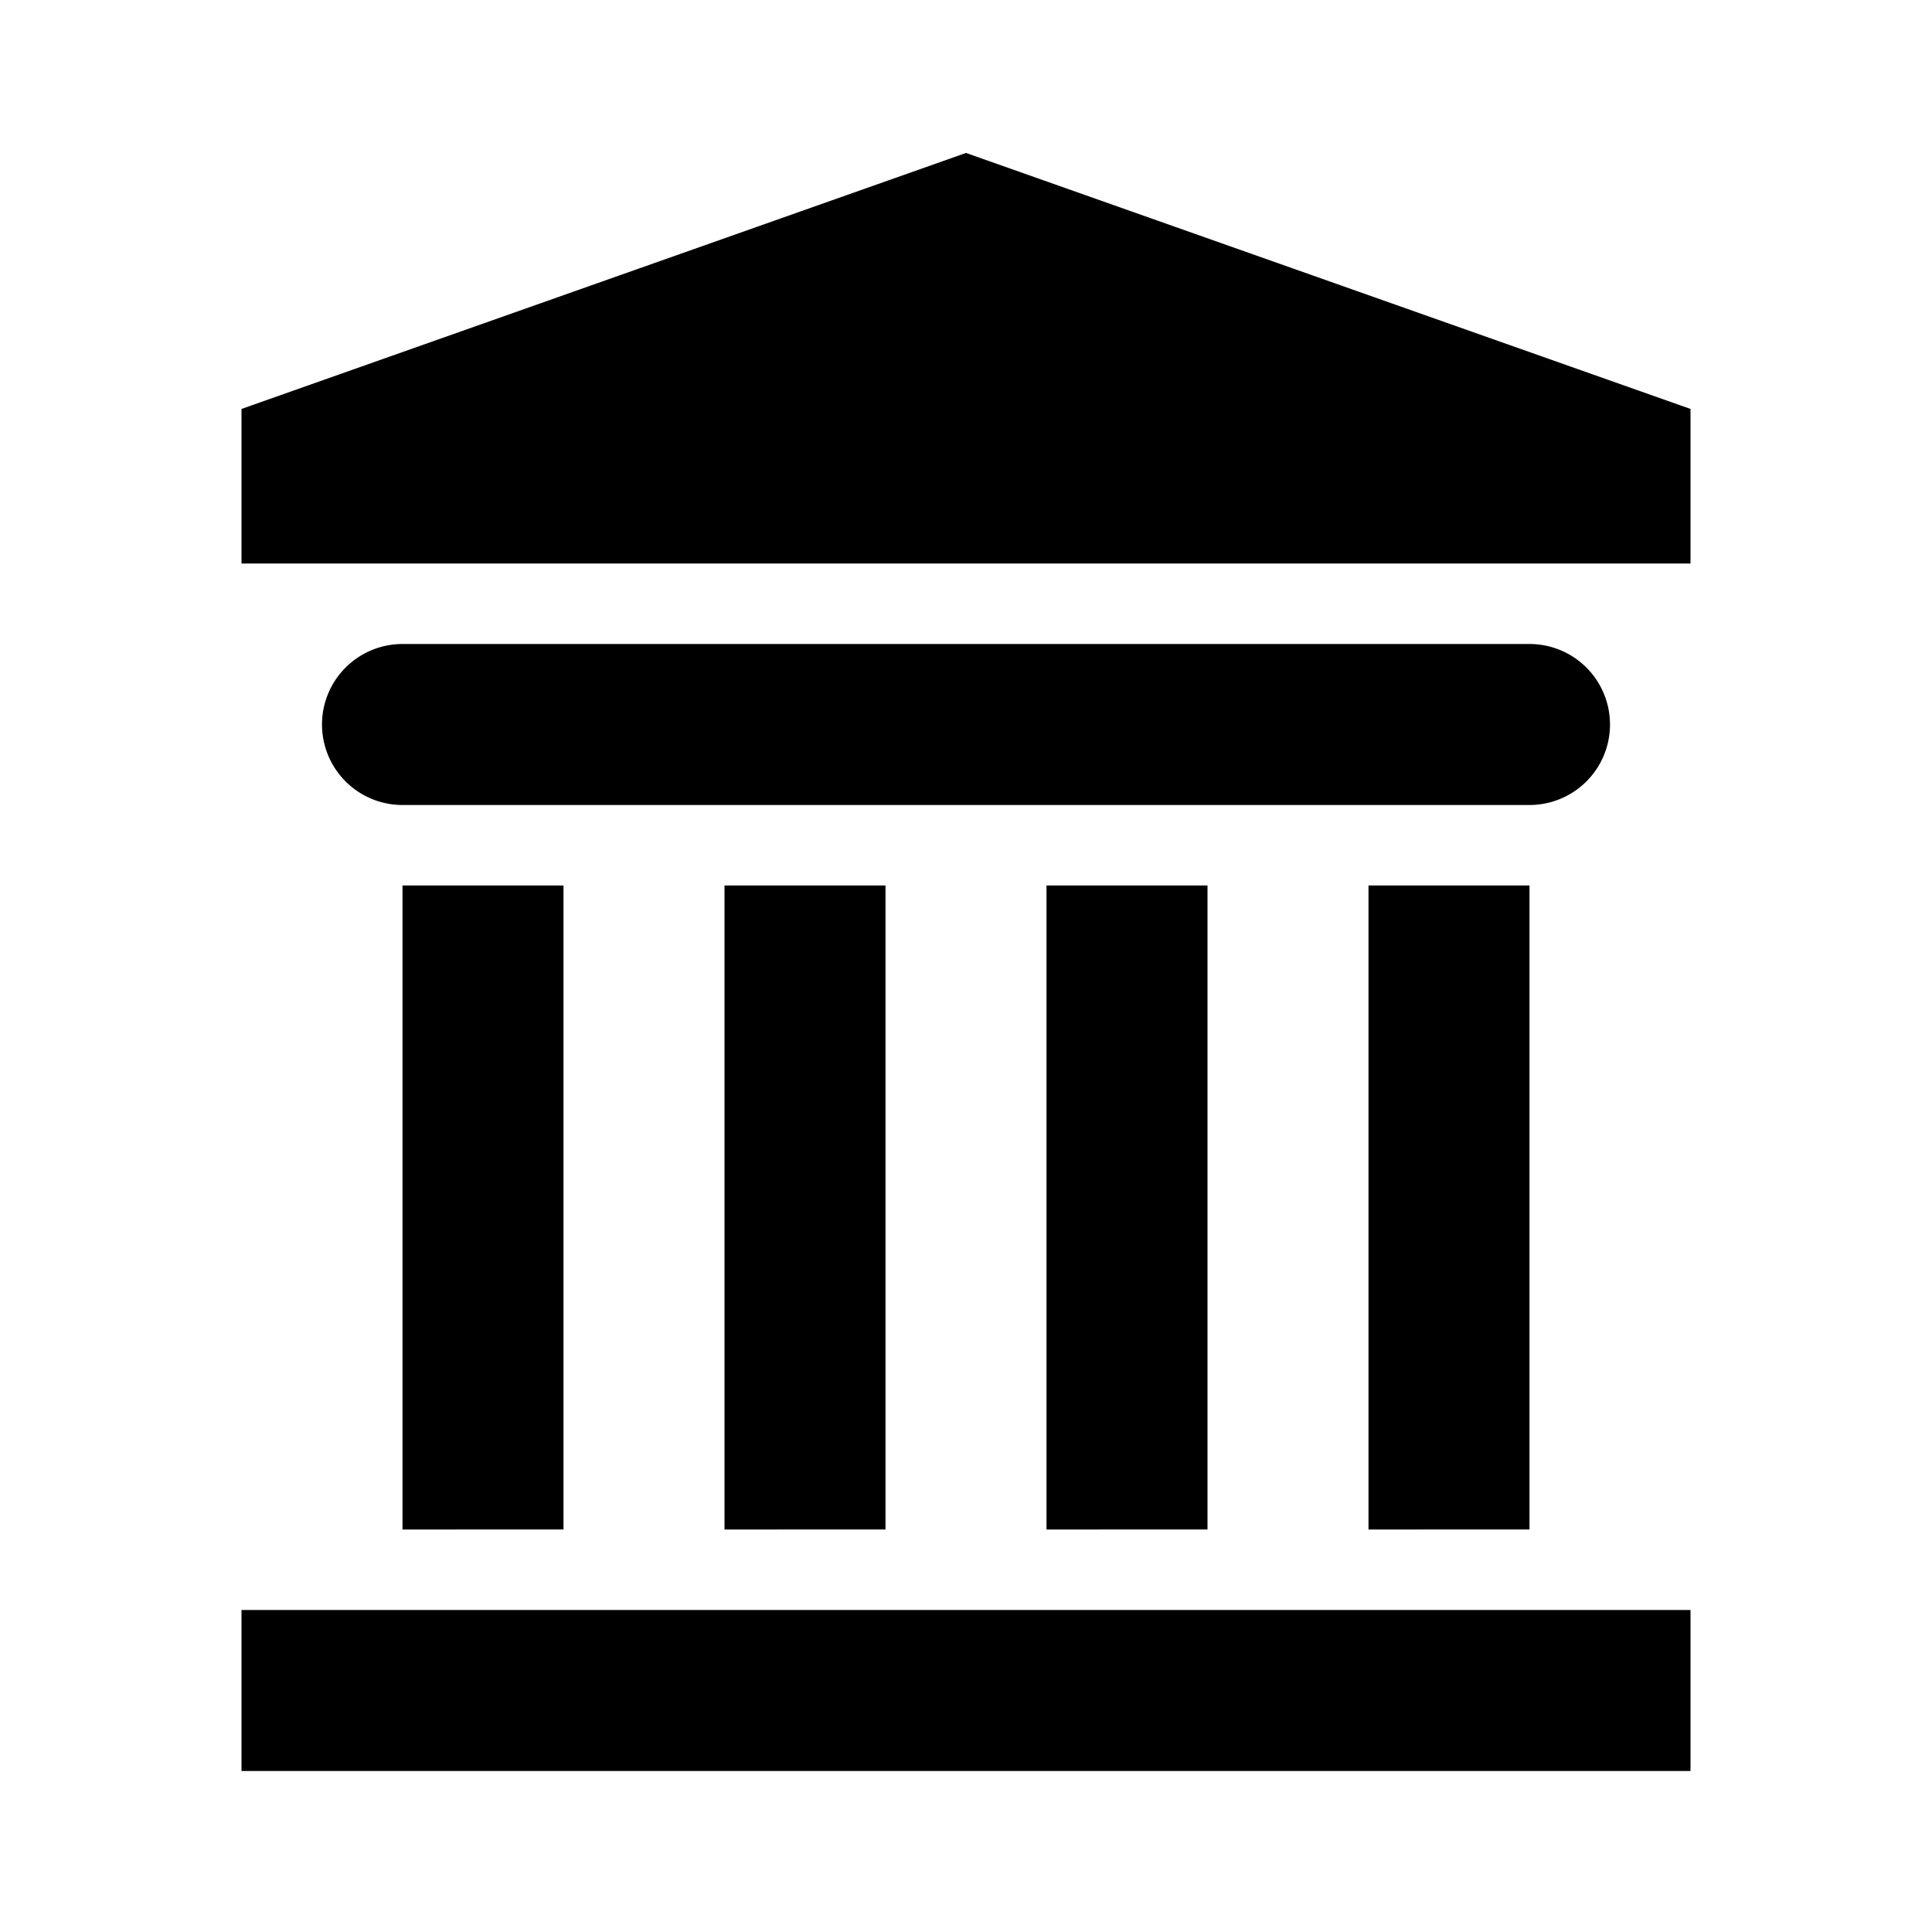 <svg id="dc72f26f-63c0-4af3-8993-557eff773905" data-name="Layer 1" xmlns="http://www.w3.org/2000/svg" width="24" height="24" viewBox="0 0 24 24"><title>ic_policy</title><path id="6cc3abde-f39c-4ecf-8554-37ee2aecc616" data-name="Icons" d="M4,9a1,1,0,0,0,1,1H19a1,1,0,0,0,0-2H5A1,1,0,0,0,4,9Zm8-7.1L3,5.08V7H21V5.08ZM3,20H21v2H3Zm14-9h2v8H17ZM5,11H7v8H5Zm4,0h2v8H9Zm4,0h2v8H13Z" fill="#000001"/></svg>